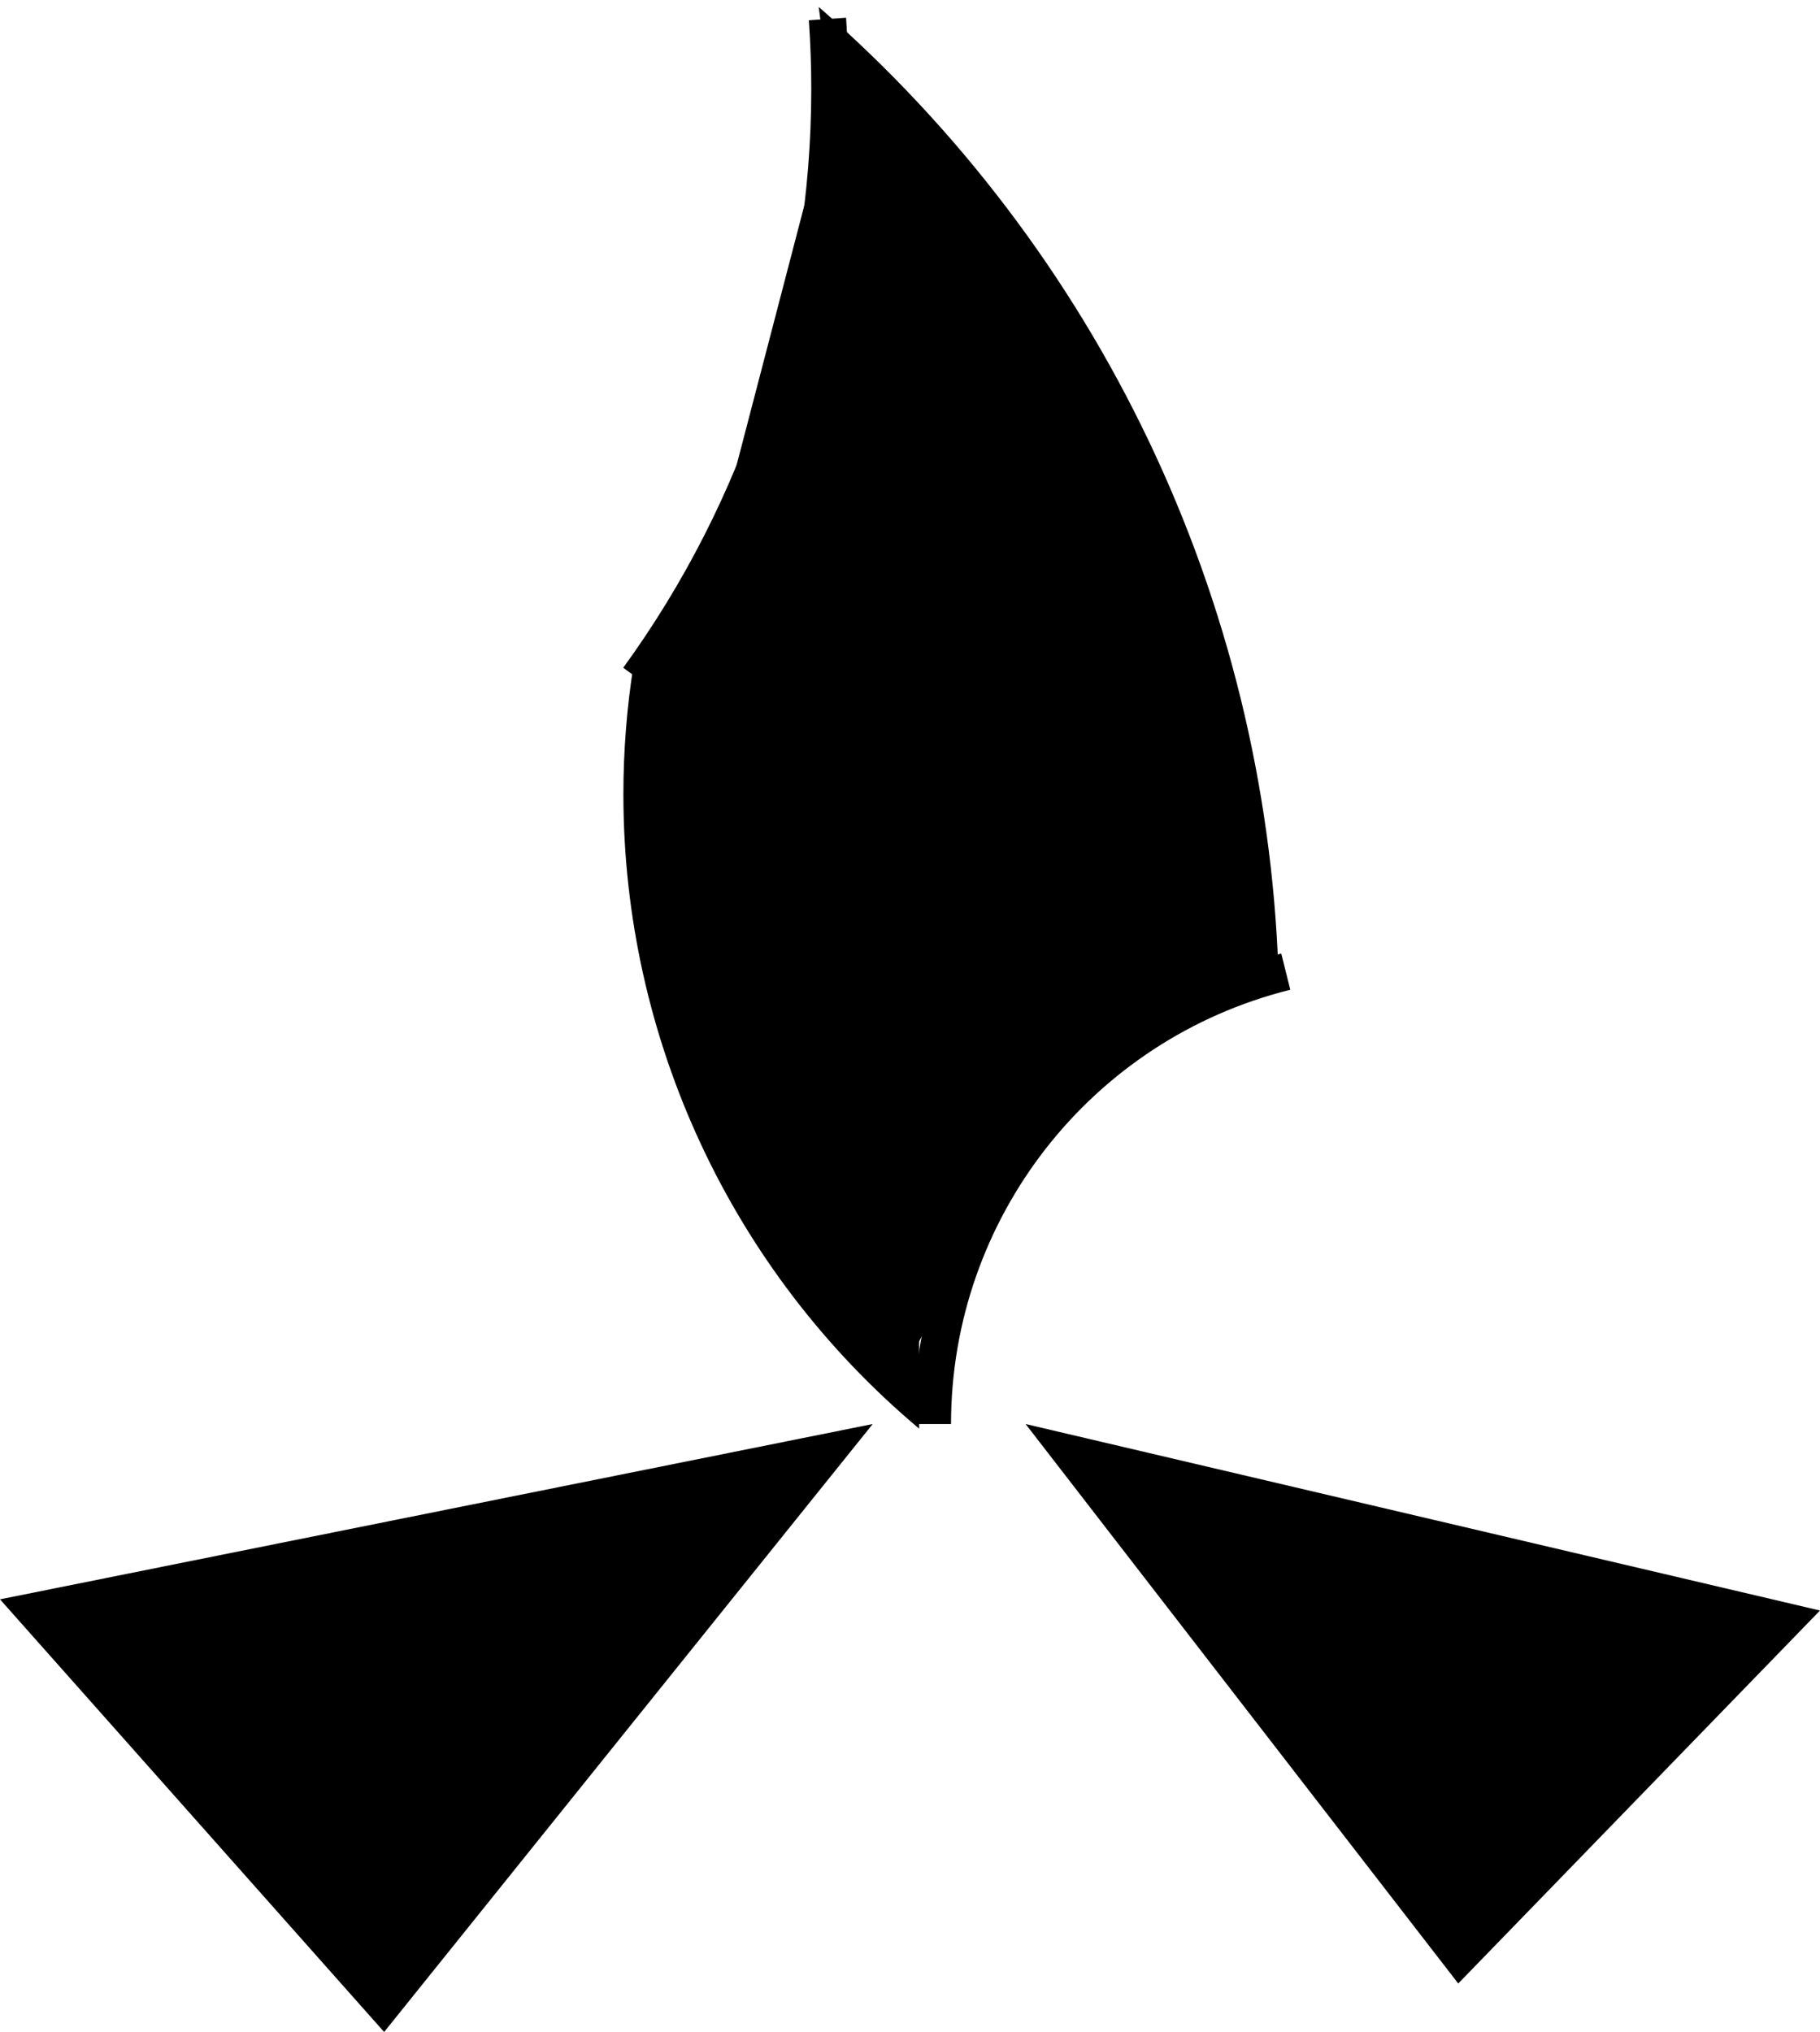 <?xml version="1.0" encoding="UTF-8" standalone="no"?>
<!-- Created with Inkscape (http://www.inkscape.org/) -->

<svg
   xmlns:dc="http://purl.org/dc/elements/1.1/"
   xmlns:cc="http://creativecommons.org/ns#"
   xmlns:rdf="http://www.w3.org/1999/02/22-rdf-syntax-ns#"
   xmlns:svg="http://www.w3.org/2000/svg"
   xmlns="http://www.w3.org/2000/svg"
   xmlns:sodipodi="http://sodipodi.sourceforge.net/DTD/sodipodi-0.dtd"
   xmlns:inkscape="http://www.inkscape.org/namespaces/inkscape"
   version="1.1"
   width="610"
   height="681"
   id="svg2"
   xml:space="preserve"
   inkscape:version="0.48.4 r9939"
   sodipodi:docname="Stuli.svg"><sodipodi:namedview
     pagecolor="#ffffff"
     bordercolor="#666666"
     borderopacity="1"
     objecttolerance="10"
     gridtolerance="10"
     guidetolerance="10"
     inkscape:pageopacity="0"
     inkscape:pageshadow="2"
     inkscape:window-width="1920"
     inkscape:window-height="1012"
     id="namedview12"
     showgrid="false"
     inkscape:zoom="0.67425131"
     inkscape:cx="464.84836"
     inkscape:cy="321.20737"
     inkscape:window-x="-8"
     inkscape:window-y="-8"
     inkscape:window-maximized="1"
     inkscape:current-layer="svg2" /><defs
     id="defs6" /><g
     transform="matrix(1.25,0,0,-1.25,222.5,567.25)"
     id="g10"><g
       transform="scale(0.1,0.1)"
       id="g12"><path
         d="M 560,720 -1780,250 -750,-910 560,720 M 970,720 2130,-780 3100,220 970,720 M 620,820 620,2670 1070,1670 620,820 m 0,2600 -540,-570 360,1380 180,-810"
         inkscape:connector-curvature="0"
         id="path14"
         style="fill:#000000;fill-opacity:1;fill-rule:nonzero;stroke:none" /><path
         d="M 1667.6,1932.87 C 1110.77,1794.04 720,1293.88 720,720"
         inkscape:connector-curvature="0"
         id="path16"
         style="fill:none;stroke:#000000;stroke-width:100;stroke-linecap:butt;stroke-linejoin:miter;stroke-miterlimit:10;stroke-opacity:1;stroke-dasharray:none" /><path
         d="m 1647.81,1935.29 c -34.74,995.02 -481.15,1930.93 -1232.56,2584.12 l 400,-3050"
         inkscape:connector-curvature="0"
         id="path18"
         style="fill:#000000;fill-opacity:1;fill-rule:nonzero;stroke:none" /><path
         d="m 438.699,4487.05 c 4.363,-62.45 6.551,-125.04 6.551,-187.64 0,-568.07 -179.84,-1121.57 -513.742,-1581.14"
         inkscape:connector-curvature="0"
         id="path20"
         style="fill:none;stroke:#000000;stroke-width:100;stroke-linecap:butt;stroke-linejoin:miter;stroke-miterlimit:10;stroke-opacity:1;stroke-dasharray:none" /><path
         d="m -81.16,2755.55 c -18.191,-114.86 -27.332,-230.99 -27.332,-347.28 0,-656.22 290.324,-1278.82 793.012,-1700.625 l 0,2849.995"
         inkscape:connector-curvature="0"
         id="path22"
         style="fill:#000000;fill-opacity:1;fill-rule:nonzero;stroke:none" /></g></g></svg>
